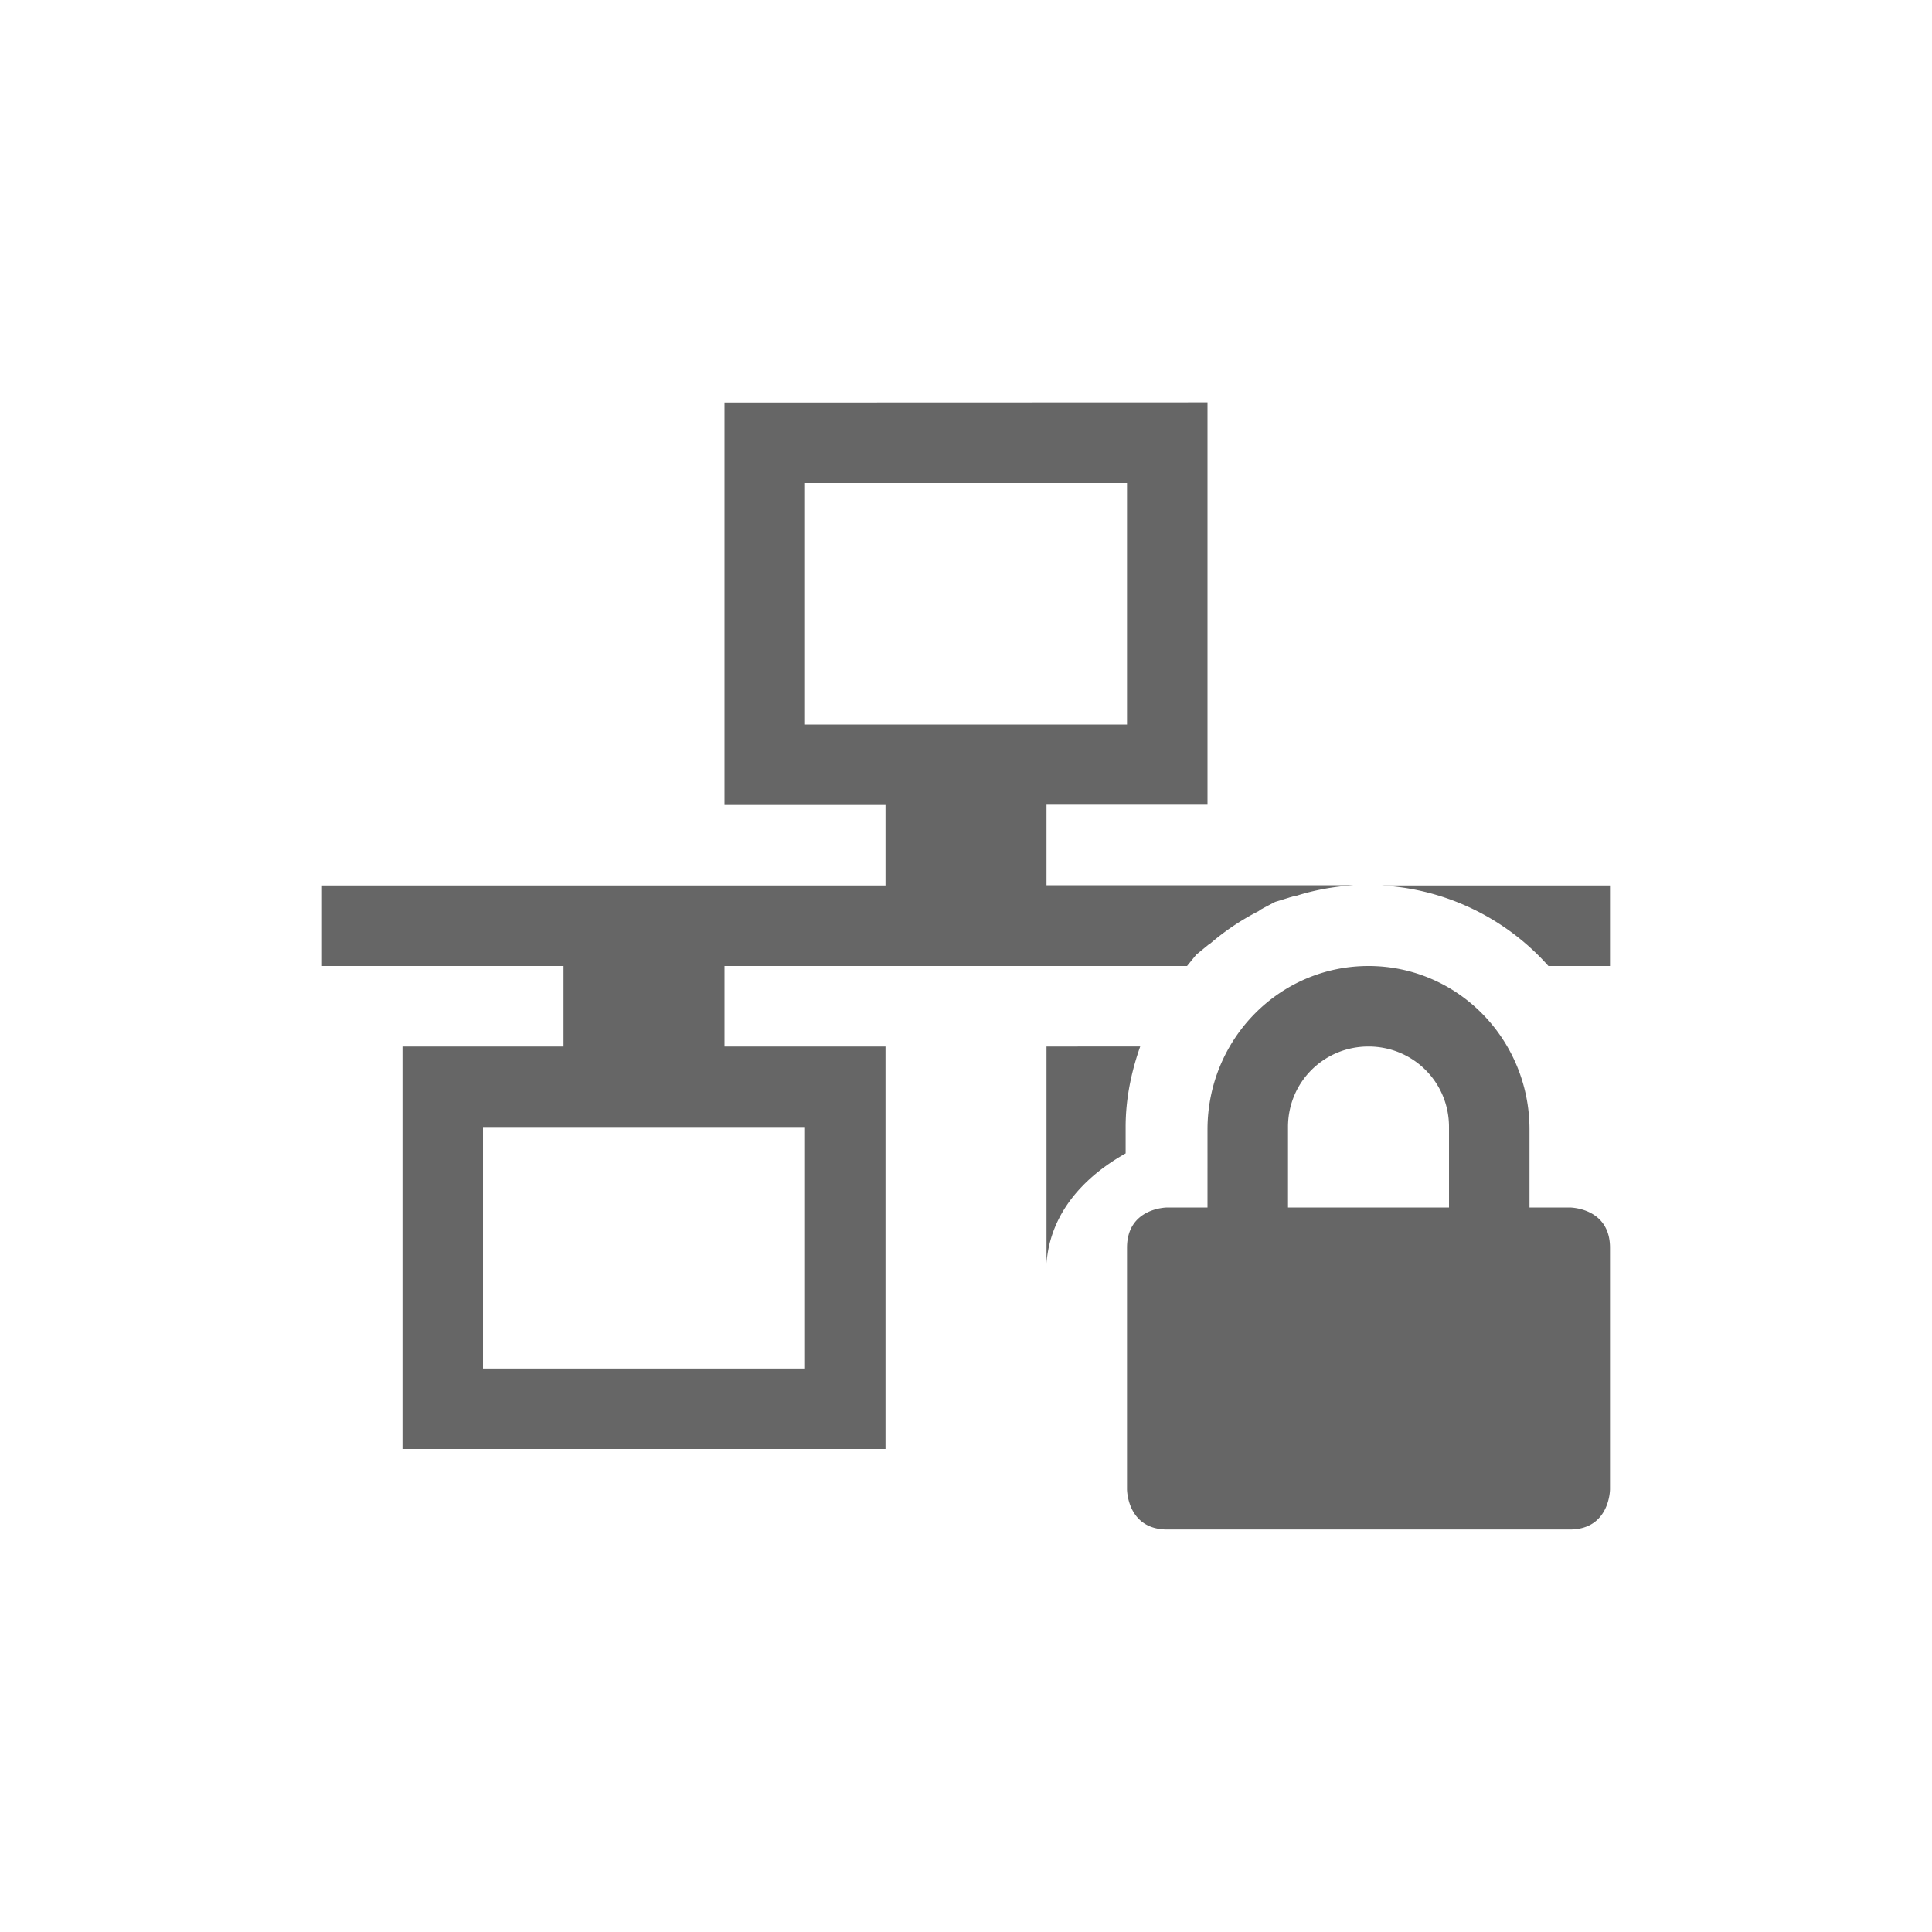 <svg xmlns="http://www.w3.org/2000/svg" width="24" height="24"><g><path fill="#666" d="M648-90.002L642-90v5h2v1h-7v1h3v1h-2v5h6v-5h-2v-1h5.746l.114-.14.156-.128.008-.004.014-.01a3 3 0 0 1 .592-.397c.038-.025.025-.018.036-.025l.016-.008c.002 0 .004-.003.006-.004l.152-.08.176-.054.006-.003.01-.001c.007-.001.015-.006.024-.008l.048-.01c.221-.07.46-.115.713-.131H646v-1h2zM643-89h4v3h-4zm7.17 5a2.999 2.999 0 0 1 2.065 1H653v-1zm-.17 1c-1.108 0-2 .91-2 2.031V-80h-.5s-.5 0-.5.5v3s0 .5.5.5h5c.5 0 .5-.5.5-.5v-3c0-.5-.5-.5-.5-.5h-.5v-.969c0-1.12-.892-2.031-2-2.031zm-4 1v2.693c.046-.62.459-1.07.983-1.365V-81c0-.351.07-.685.181-1zm4 0c.554 0 1 .442 1 1v1h-2v-1c0-.558.446-1 1-1zm-11 1h4v3h-4z" color="#000" overflow="visible" transform="translate(-633 95)" style="isolation:auto;mix-blend-mode:normal;marker:none"/></g></svg>